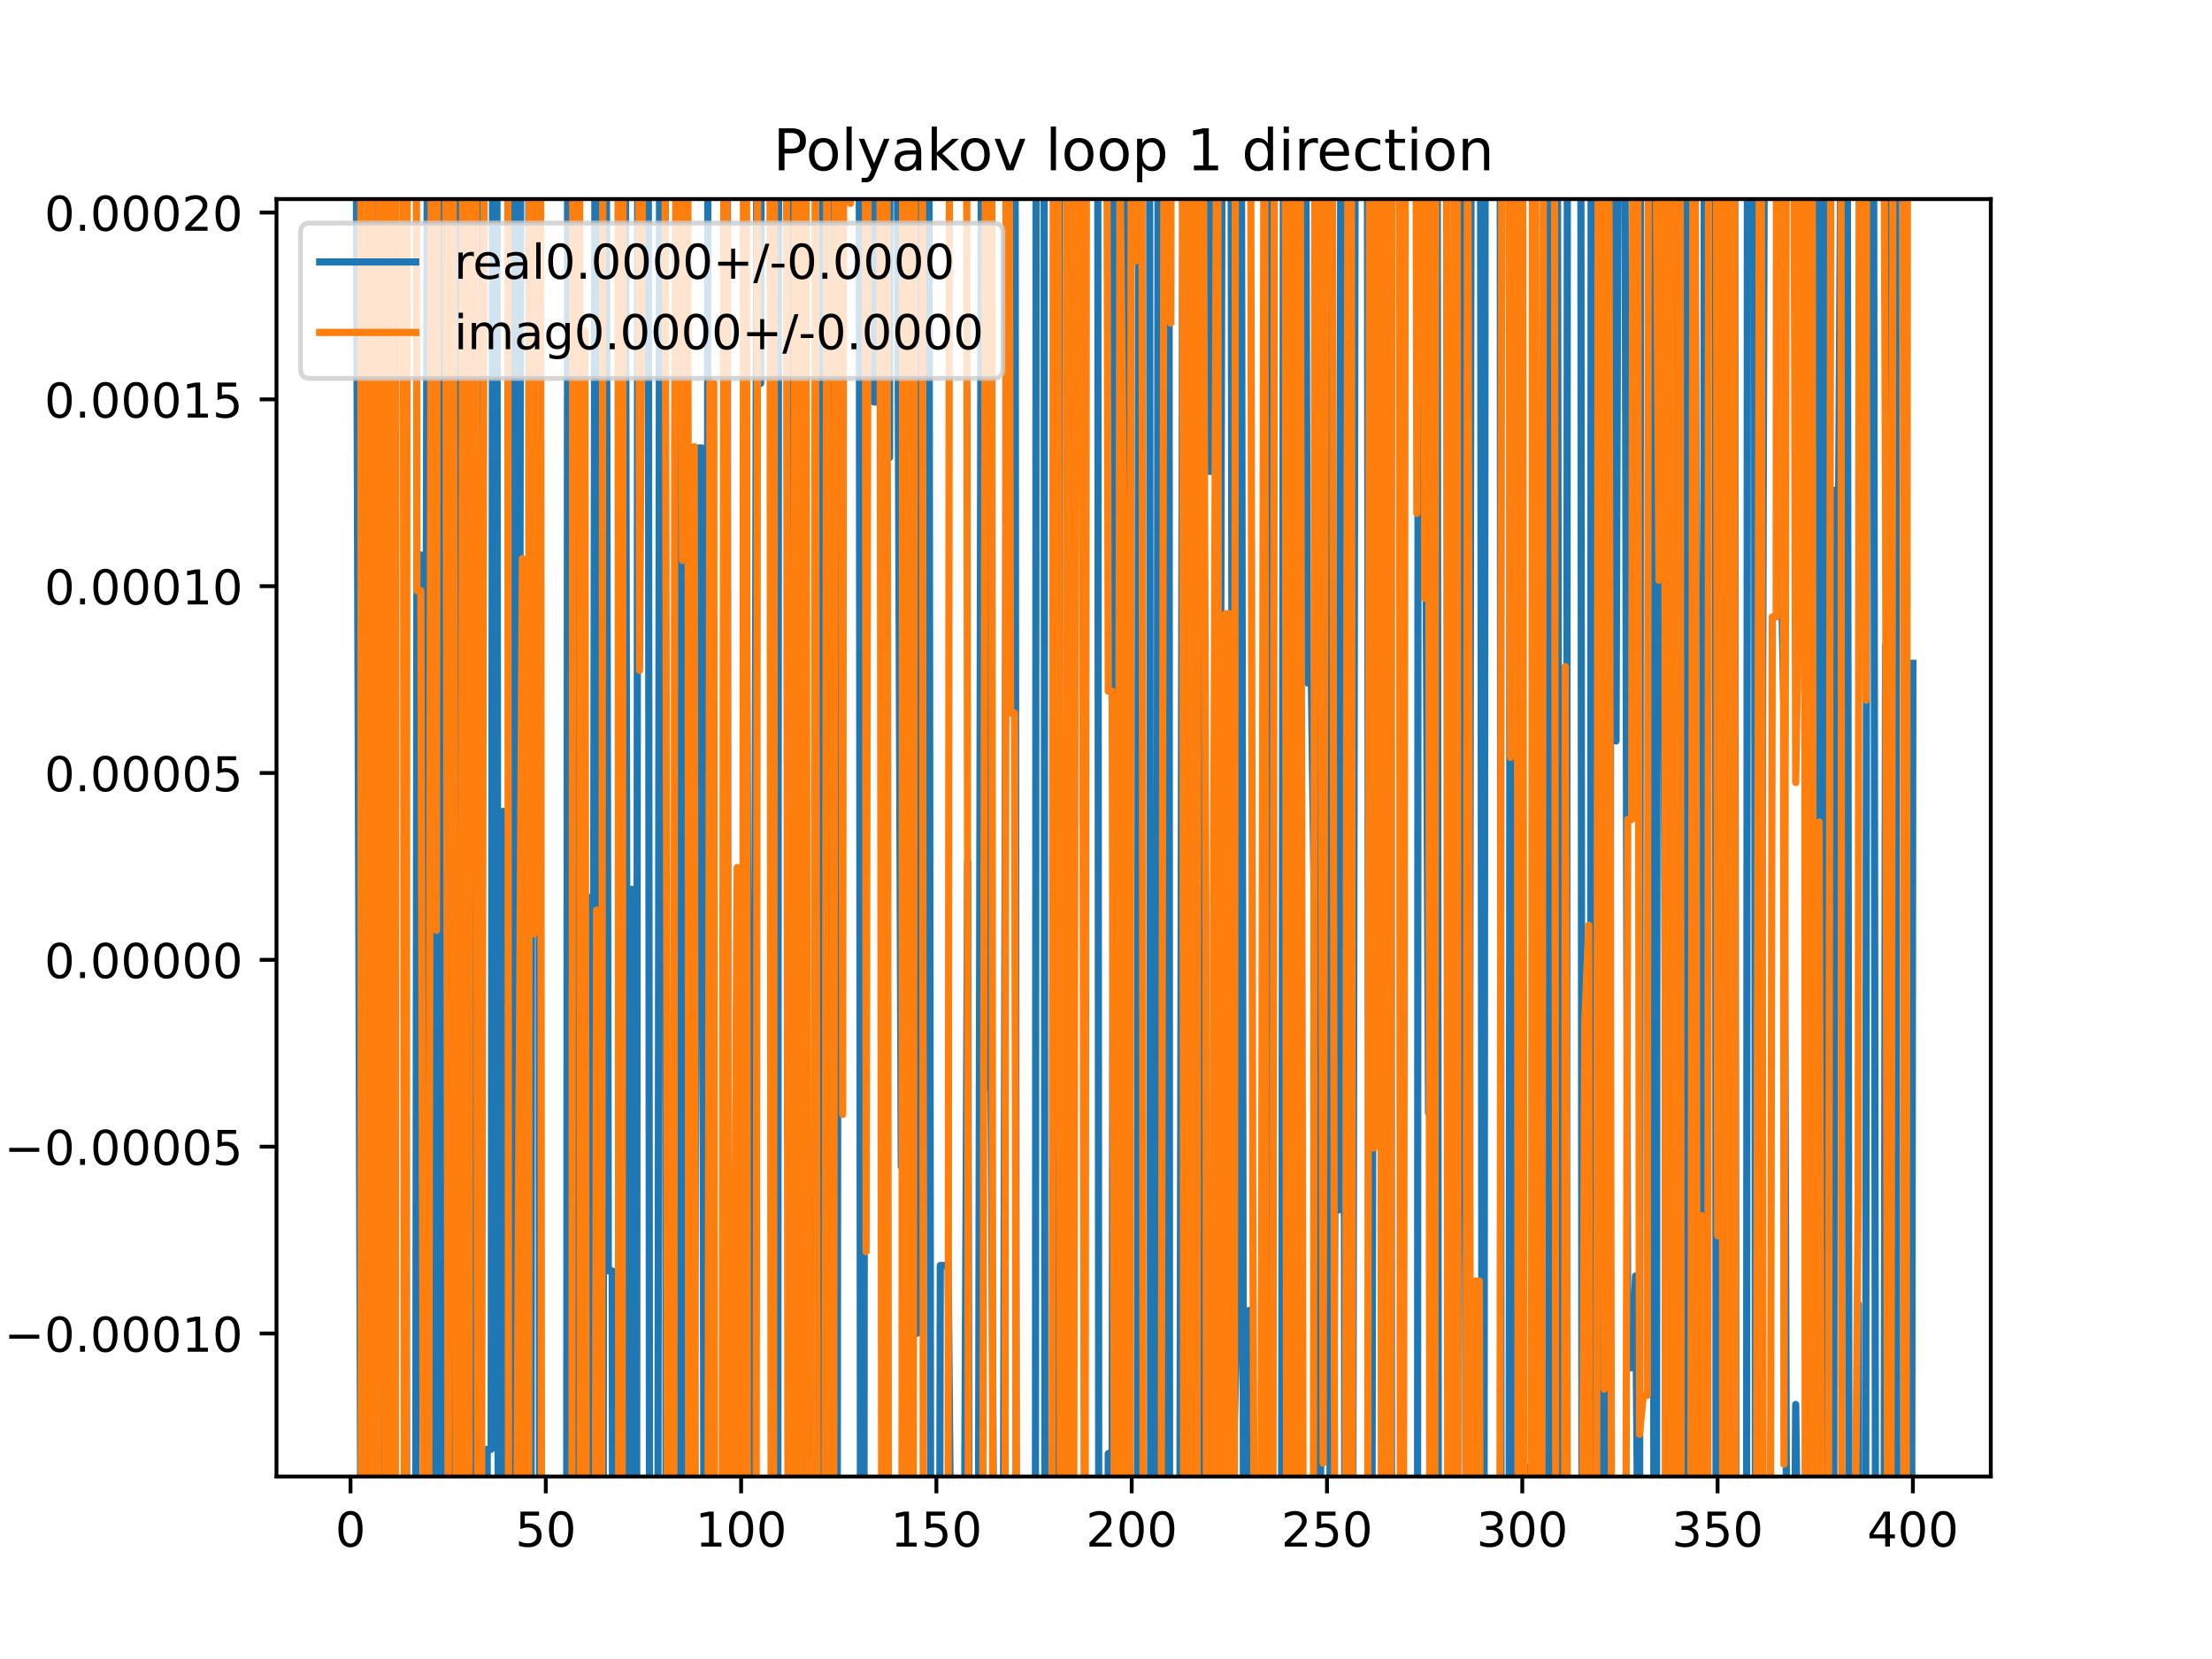 <?xml version="1.0" encoding="utf-8" standalone="no"?>
<!DOCTYPE svg PUBLIC "-//W3C//DTD SVG 1.1//EN"
  "http://www.w3.org/Graphics/SVG/1.1/DTD/svg11.dtd">
<!-- Created with matplotlib (https://matplotlib.org/) -->
<svg height="345.6pt" version="1.1" viewBox="0 0 460.8 345.6" width="460.8pt" xmlns="http://www.w3.org/2000/svg" xmlns:xlink="http://www.w3.org/1999/xlink">
 <defs>
  <style type="text/css">
*{stroke-linecap:butt;stroke-linejoin:round;}
  </style>
 </defs>
 <g id="figure_1">
  <g id="patch_1">
   <path d="M 0 345.6 
L 460.8 345.6 
L 460.8 0 
L 0 0 
z
" style="fill:#ffffff;"/>
  </g>
  <g id="axes_1">
   <g id="patch_2">
    <path d="M 57.6 307.584 
L 414.72 307.584 
L 414.72 41.472 
L 57.6 41.472 
z
" style="fill:#ffffff;"/>
   </g>
   <g id="matplotlib.axis_1">
    <g id="xtick_1">
     <g id="line2d_1">
      <defs>
       <path d="M 0 0 
L 0 3.5 
" id="mdd586c0d84" style="stroke:#000000;stroke-width:0.8;"/>
      </defs>
      <g>
       <use style="stroke:#000000;stroke-width:0.8;" x="73.019" xlink:href="#mdd586c0d84" y="307.584"/>
      </g>
     </g>
     <g id="text_1">
      <!-- 0 -->
      <defs>
       <path d="M 31.781 66.406 
Q 24.172 66.406 20.328 58.906 
Q 16.5 51.422 16.5 36.375 
Q 16.5 21.391 20.328 13.891 
Q 24.172 6.391 31.781 6.391 
Q 39.453 6.391 43.281 13.891 
Q 47.125 21.391 47.125 36.375 
Q 47.125 51.422 43.281 58.906 
Q 39.453 66.406 31.781 66.406 
z
M 31.781 74.219 
Q 44.047 74.219 50.516 64.516 
Q 56.984 54.828 56.984 36.375 
Q 56.984 17.969 50.516 8.266 
Q 44.047 -1.422 31.781 -1.422 
Q 19.531 -1.422 13.062 8.266 
Q 6.594 17.969 6.594 36.375 
Q 6.594 54.828 13.062 64.516 
Q 19.531 74.219 31.781 74.219 
z
" id="DejaVuSans-48"/>
      </defs>
      <g transform="translate(69.838 322.182)scale(0.1 -0.1)">
       <use xlink:href="#DejaVuSans-48"/>
      </g>
     </g>
    </g>
    <g id="xtick_2">
     <g id="line2d_2">
      <g>
       <use style="stroke:#000000;stroke-width:0.8;" x="113.703" xlink:href="#mdd586c0d84" y="307.584"/>
      </g>
     </g>
     <g id="text_2">
      <!-- 50 -->
      <defs>
       <path d="M 10.797 72.906 
L 49.516 72.906 
L 49.516 64.594 
L 19.828 64.594 
L 19.828 46.734 
Q 21.969 47.469 24.109 47.828 
Q 26.266 48.188 28.422 48.188 
Q 40.625 48.188 47.75 41.5 
Q 54.891 34.812 54.891 23.391 
Q 54.891 11.625 47.562 5.094 
Q 40.234 -1.422 26.906 -1.422 
Q 22.312 -1.422 17.547 -0.641 
Q 12.797 0.141 7.719 1.703 
L 7.719 11.625 
Q 12.109 9.234 16.797 8.062 
Q 21.484 6.891 26.703 6.891 
Q 35.156 6.891 40.078 11.328 
Q 45.016 15.766 45.016 23.391 
Q 45.016 31 40.078 35.438 
Q 35.156 39.891 26.703 39.891 
Q 22.75 39.891 18.812 39.016 
Q 14.891 38.141 10.797 36.281 
z
" id="DejaVuSans-53"/>
      </defs>
      <g transform="translate(107.34 322.182)scale(0.1 -0.1)">
       <use xlink:href="#DejaVuSans-53"/>
       <use x="63.623" xlink:href="#DejaVuSans-48"/>
      </g>
     </g>
    </g>
    <g id="xtick_3">
     <g id="line2d_3">
      <g>
       <use style="stroke:#000000;stroke-width:0.8;" x="154.386" xlink:href="#mdd586c0d84" y="307.584"/>
      </g>
     </g>
     <g id="text_3">
      <!-- 100 -->
      <defs>
       <path d="M 12.406 8.297 
L 28.516 8.297 
L 28.516 63.922 
L 10.984 60.406 
L 10.984 69.391 
L 28.422 72.906 
L 38.281 72.906 
L 38.281 8.297 
L 54.391 8.297 
L 54.391 0 
L 12.406 0 
z
" id="DejaVuSans-49"/>
      </defs>
      <g transform="translate(144.842 322.182)scale(0.1 -0.1)">
       <use xlink:href="#DejaVuSans-49"/>
       <use x="63.623" xlink:href="#DejaVuSans-48"/>
       <use x="127.246" xlink:href="#DejaVuSans-48"/>
      </g>
     </g>
    </g>
    <g id="xtick_4">
     <g id="line2d_4">
      <g>
       <use style="stroke:#000000;stroke-width:0.8;" x="195.07" xlink:href="#mdd586c0d84" y="307.584"/>
      </g>
     </g>
     <g id="text_4">
      <!-- 150 -->
      <g transform="translate(185.526 322.182)scale(0.1 -0.1)">
       <use xlink:href="#DejaVuSans-49"/>
       <use x="63.623" xlink:href="#DejaVuSans-53"/>
       <use x="127.246" xlink:href="#DejaVuSans-48"/>
      </g>
     </g>
    </g>
    <g id="xtick_5">
     <g id="line2d_5">
      <g>
       <use style="stroke:#000000;stroke-width:0.8;" x="235.753" xlink:href="#mdd586c0d84" y="307.584"/>
      </g>
     </g>
     <g id="text_5">
      <!-- 200 -->
      <defs>
       <path d="M 19.188 8.297 
L 53.609 8.297 
L 53.609 0 
L 7.328 0 
L 7.328 8.297 
Q 12.938 14.109 22.625 23.891 
Q 32.328 33.688 34.812 36.531 
Q 39.547 41.844 41.422 45.531 
Q 43.312 49.219 43.312 52.781 
Q 43.312 58.594 39.234 62.25 
Q 35.156 65.922 28.609 65.922 
Q 23.969 65.922 18.812 64.312 
Q 13.672 62.703 7.812 59.422 
L 7.812 69.391 
Q 13.766 71.781 18.938 73 
Q 24.125 74.219 28.422 74.219 
Q 39.75 74.219 46.484 68.547 
Q 53.219 62.891 53.219 53.422 
Q 53.219 48.922 51.531 44.891 
Q 49.859 40.875 45.406 35.406 
Q 44.188 33.984 37.641 27.219 
Q 31.109 20.453 19.188 8.297 
z
" id="DejaVuSans-50"/>
      </defs>
      <g transform="translate(226.209 322.182)scale(0.1 -0.1)">
       <use xlink:href="#DejaVuSans-50"/>
       <use x="63.623" xlink:href="#DejaVuSans-48"/>
       <use x="127.246" xlink:href="#DejaVuSans-48"/>
      </g>
     </g>
    </g>
    <g id="xtick_6">
     <g id="line2d_6">
      <g>
       <use style="stroke:#000000;stroke-width:0.8;" x="276.437" xlink:href="#mdd586c0d84" y="307.584"/>
      </g>
     </g>
     <g id="text_6">
      <!-- 250 -->
      <g transform="translate(266.893 322.182)scale(0.1 -0.1)">
       <use xlink:href="#DejaVuSans-50"/>
       <use x="63.623" xlink:href="#DejaVuSans-53"/>
       <use x="127.246" xlink:href="#DejaVuSans-48"/>
      </g>
     </g>
    </g>
    <g id="xtick_7">
     <g id="line2d_7">
      <g>
       <use style="stroke:#000000;stroke-width:0.8;" x="317.12" xlink:href="#mdd586c0d84" y="307.584"/>
      </g>
     </g>
     <g id="text_7">
      <!-- 300 -->
      <defs>
       <path d="M 40.578 39.312 
Q 47.656 37.797 51.625 33 
Q 55.609 28.219 55.609 21.188 
Q 55.609 10.406 48.188 4.484 
Q 40.766 -1.422 27.094 -1.422 
Q 22.516 -1.422 17.656 -0.516 
Q 12.797 0.391 7.625 2.203 
L 7.625 11.719 
Q 11.719 9.328 16.594 8.109 
Q 21.484 6.891 26.812 6.891 
Q 36.078 6.891 40.938 10.547 
Q 45.797 14.203 45.797 21.188 
Q 45.797 27.641 41.281 31.266 
Q 36.766 34.906 28.719 34.906 
L 20.219 34.906 
L 20.219 43.016 
L 29.109 43.016 
Q 36.375 43.016 40.234 45.922 
Q 44.094 48.828 44.094 54.297 
Q 44.094 59.906 40.109 62.906 
Q 36.141 65.922 28.719 65.922 
Q 24.656 65.922 20.016 65.031 
Q 15.375 64.156 9.812 62.312 
L 9.812 71.094 
Q 15.438 72.656 20.344 73.438 
Q 25.25 74.219 29.594 74.219 
Q 40.828 74.219 47.359 69.109 
Q 53.906 64.016 53.906 55.328 
Q 53.906 49.266 50.438 45.094 
Q 46.969 40.922 40.578 39.312 
z
" id="DejaVuSans-51"/>
      </defs>
      <g transform="translate(307.576 322.182)scale(0.1 -0.1)">
       <use xlink:href="#DejaVuSans-51"/>
       <use x="63.623" xlink:href="#DejaVuSans-48"/>
       <use x="127.246" xlink:href="#DejaVuSans-48"/>
      </g>
     </g>
    </g>
    <g id="xtick_8">
     <g id="line2d_8">
      <g>
       <use style="stroke:#000000;stroke-width:0.8;" x="357.804" xlink:href="#mdd586c0d84" y="307.584"/>
      </g>
     </g>
     <g id="text_8">
      <!-- 350 -->
      <g transform="translate(348.26 322.182)scale(0.1 -0.1)">
       <use xlink:href="#DejaVuSans-51"/>
       <use x="63.623" xlink:href="#DejaVuSans-53"/>
       <use x="127.246" xlink:href="#DejaVuSans-48"/>
      </g>
     </g>
    </g>
    <g id="xtick_9">
     <g id="line2d_9">
      <g>
       <use style="stroke:#000000;stroke-width:0.8;" x="398.487" xlink:href="#mdd586c0d84" y="307.584"/>
      </g>
     </g>
     <g id="text_9">
      <!-- 400 -->
      <defs>
       <path d="M 37.797 64.312 
L 12.891 25.391 
L 37.797 25.391 
z
M 35.203 72.906 
L 47.609 72.906 
L 47.609 25.391 
L 58.016 25.391 
L 58.016 17.188 
L 47.609 17.188 
L 47.609 0 
L 37.797 0 
L 37.797 17.188 
L 4.891 17.188 
L 4.891 26.703 
z
" id="DejaVuSans-52"/>
      </defs>
      <g transform="translate(388.944 322.182)scale(0.1 -0.1)">
       <use xlink:href="#DejaVuSans-52"/>
       <use x="63.623" xlink:href="#DejaVuSans-48"/>
       <use x="127.246" xlink:href="#DejaVuSans-48"/>
      </g>
     </g>
    </g>
   </g>
   <g id="matplotlib.axis_2">
    <g id="ytick_1">
     <g id="line2d_10">
      <defs>
       <path d="M 0 0 
L -3.5 0 
" id="mb43247b493" style="stroke:#000000;stroke-width:0.8;"/>
      </defs>
      <g>
       <use style="stroke:#000000;stroke-width:0.8;" x="57.6" xlink:href="#mb43247b493" y="277.79"/>
      </g>
     </g>
     <g id="text_10">
      <!-- −0.00010 -->
      <defs>
       <path d="M 10.594 35.5 
L 73.188 35.5 
L 73.188 27.203 
L 10.594 27.203 
z
" id="DejaVuSans-8722"/>
       <path d="M 10.688 12.406 
L 21 12.406 
L 21 0 
L 10.688 0 
z
" id="DejaVuSans-46"/>
      </defs>
      <g transform="translate(0.867 281.589)scale(0.1 -0.1)">
       <use xlink:href="#DejaVuSans-8722"/>
       <use x="83.789" xlink:href="#DejaVuSans-48"/>
       <use x="147.412" xlink:href="#DejaVuSans-46"/>
       <use x="179.199" xlink:href="#DejaVuSans-48"/>
       <use x="242.822" xlink:href="#DejaVuSans-48"/>
       <use x="306.445" xlink:href="#DejaVuSans-48"/>
       <use x="370.068" xlink:href="#DejaVuSans-49"/>
       <use x="433.691" xlink:href="#DejaVuSans-48"/>
      </g>
     </g>
    </g>
    <g id="ytick_2">
     <g id="line2d_11">
      <g>
       <use style="stroke:#000000;stroke-width:0.8;" x="57.6" xlink:href="#mb43247b493" y="238.87"/>
      </g>
     </g>
     <g id="text_11">
      <!-- −0.00005 -->
      <g transform="translate(0.867 242.669)scale(0.1 -0.1)">
       <use xlink:href="#DejaVuSans-8722"/>
       <use x="83.789" xlink:href="#DejaVuSans-48"/>
       <use x="147.412" xlink:href="#DejaVuSans-46"/>
       <use x="179.199" xlink:href="#DejaVuSans-48"/>
       <use x="242.822" xlink:href="#DejaVuSans-48"/>
       <use x="306.445" xlink:href="#DejaVuSans-48"/>
       <use x="370.068" xlink:href="#DejaVuSans-48"/>
       <use x="433.691" xlink:href="#DejaVuSans-53"/>
      </g>
     </g>
    </g>
    <g id="ytick_3">
     <g id="line2d_12">
      <g>
       <use style="stroke:#000000;stroke-width:0.8;" x="57.6" xlink:href="#mb43247b493" y="199.951"/>
      </g>
     </g>
     <g id="text_12">
      <!-- 0.00000 -->
      <g transform="translate(9.247 203.75)scale(0.1 -0.1)">
       <use xlink:href="#DejaVuSans-48"/>
       <use x="63.623" xlink:href="#DejaVuSans-46"/>
       <use x="95.41" xlink:href="#DejaVuSans-48"/>
       <use x="159.033" xlink:href="#DejaVuSans-48"/>
       <use x="222.656" xlink:href="#DejaVuSans-48"/>
       <use x="286.279" xlink:href="#DejaVuSans-48"/>
       <use x="349.902" xlink:href="#DejaVuSans-48"/>
      </g>
     </g>
    </g>
    <g id="ytick_4">
     <g id="line2d_13">
      <g>
       <use style="stroke:#000000;stroke-width:0.8;" x="57.6" xlink:href="#mb43247b493" y="161.031"/>
      </g>
     </g>
     <g id="text_13">
      <!-- 0.00005 -->
      <g transform="translate(9.247 164.831)scale(0.1 -0.1)">
       <use xlink:href="#DejaVuSans-48"/>
       <use x="63.623" xlink:href="#DejaVuSans-46"/>
       <use x="95.41" xlink:href="#DejaVuSans-48"/>
       <use x="159.033" xlink:href="#DejaVuSans-48"/>
       <use x="222.656" xlink:href="#DejaVuSans-48"/>
       <use x="286.279" xlink:href="#DejaVuSans-48"/>
       <use x="349.902" xlink:href="#DejaVuSans-53"/>
      </g>
     </g>
    </g>
    <g id="ytick_5">
     <g id="line2d_14">
      <g>
       <use style="stroke:#000000;stroke-width:0.8;" x="57.6" xlink:href="#mb43247b493" y="122.112"/>
      </g>
     </g>
     <g id="text_14">
      <!-- 0.00010 -->
      <g transform="translate(9.247 125.911)scale(0.1 -0.1)">
       <use xlink:href="#DejaVuSans-48"/>
       <use x="63.623" xlink:href="#DejaVuSans-46"/>
       <use x="95.41" xlink:href="#DejaVuSans-48"/>
       <use x="159.033" xlink:href="#DejaVuSans-48"/>
       <use x="222.656" xlink:href="#DejaVuSans-48"/>
       <use x="286.279" xlink:href="#DejaVuSans-49"/>
       <use x="349.902" xlink:href="#DejaVuSans-48"/>
      </g>
     </g>
    </g>
    <g id="ytick_6">
     <g id="line2d_15">
      <g>
       <use style="stroke:#000000;stroke-width:0.8;" x="57.6" xlink:href="#mb43247b493" y="83.193"/>
      </g>
     </g>
     <g id="text_15">
      <!-- 0.00015 -->
      <g transform="translate(9.247 86.992)scale(0.1 -0.1)">
       <use xlink:href="#DejaVuSans-48"/>
       <use x="63.623" xlink:href="#DejaVuSans-46"/>
       <use x="95.41" xlink:href="#DejaVuSans-48"/>
       <use x="159.033" xlink:href="#DejaVuSans-48"/>
       <use x="222.656" xlink:href="#DejaVuSans-48"/>
       <use x="286.279" xlink:href="#DejaVuSans-49"/>
       <use x="349.902" xlink:href="#DejaVuSans-53"/>
      </g>
     </g>
    </g>
    <g id="ytick_7">
     <g id="line2d_16">
      <g>
       <use style="stroke:#000000;stroke-width:0.8;" x="57.6" xlink:href="#mb43247b493" y="44.273"/>
      </g>
     </g>
     <g id="text_16">
      <!-- 0.00020 -->
      <g transform="translate(9.247 48.073)scale(0.1 -0.1)">
       <use xlink:href="#DejaVuSans-48"/>
       <use x="63.623" xlink:href="#DejaVuSans-46"/>
       <use x="95.41" xlink:href="#DejaVuSans-48"/>
       <use x="159.033" xlink:href="#DejaVuSans-48"/>
       <use x="222.656" xlink:href="#DejaVuSans-48"/>
       <use x="286.279" xlink:href="#DejaVuSans-50"/>
       <use x="349.902" xlink:href="#DejaVuSans-48"/>
      </g>
     </g>
    </g>
   </g>
   <g id="line2d_17">
    <path clip-path="url(#p561f784d59)" d="M 74.123 -1 
L 75.242 346.6 
M 77.532 346.6 
L 77.708 -1 
M 78.452 -1 
L 78.715 180.259 
L 79.105 346.6 
M 81.575 346.6 
L 81.969 25.753 
L 82.125 -1 
M 84.16 -1 
L 84.41 49.417 
L 84.74 346.6 
M 86.57 346.6 
L 86.851 115.619 
L 87.665 115.619 
L 88.479 255.536 
L 89.09 -1 
M 89.382 -1 
L 89.747 346.6 
M 90.42 346.6 
L 90.74 -1 
M 91.044 -1 
L 91.263 346.6 
M 92.145 346.6 
L 92.337 -1 
M 92.785 -1 
L 93.001 346.6 
M 93.826 346.6 
L 94.106 -1 
M 94.25 -1 
L 94.556 346.6 
M 95.338 346.6 
L 95.586 -1 
M 95.936 -1 
L 96.091 346.6 
M 97.355 346.6 
L 97.429 228.185 
L 97.743 -1 
M 98.441 -1 
L 98.629 346.6 
M 99.619 346.6 
L 99.866 -1 
M 99.875 -1 
L 100.173 346.6 
M 101.441 346.6 
L 101.498 301.911 
L 102.311 301.911 
L 102.665 -1 
M 103.486 -1 
L 103.806 346.6 
M 104.304 346.6 
L 104.752 169.052 
L 105.566 169.052 
L 105.879 346.6 
M 106.726 346.6 
L 107.149 -1 
M 107.28 -1 
L 108.007 301.949 
L 108.529 -1 
M 110.136 -1 
L 110.302 346.6 
M 110.624 346.6 
L 110.826 -1 
M 112.185 -1 
L 112.412 346.6 
M 118.035 346.6 
L 118.276 -1 
M 119.457 -1 
L 119.869 346.6 
M 121.08 346.6 
L 121.839 223.777 
L 122.653 186.928 
L 123.467 306.924 
L 123.995 -1 
M 124.357 -1 
L 124.516 346.6 
M 125.66 346.6 
L 125.817 -1 
M 126.26 -1 
L 126.721 264.743 
L 127.535 264.743 
L 127.629 346.6 
M 128.805 346.6 
L 129.059 -1 
M 130.236 -1 
L 130.79 324.193 
L 131.603 185.265 
L 131.939 346.6 
M 132.599 346.6 
L 132.876 -1 
M 135.026 -1 
L 135.332 346.6 
M 137.03 346.6 
L 137.446 -1 
M 138.563 -1 
L 138.783 346.6 
M 140.793 346.6 
L 140.922 -1 
M 141.931 -1 
L 142.094 346.6 
M 144.583 346.6 
L 144.622 301.855 
L 145.436 93.33 
L 146.249 93.33 
L 146.677 346.6 
M 147.229 346.6 
L 147.48 -1 
M 150.306 -1 
L 150.318 4.937 
L 150.323 -1 
M 151.509 -1 
L 151.657 346.6 
M 153.187 346.6 
L 153.572 307.705 
L 153.639 346.6 
M 154.855 346.6 
L 155.2 26.888 
L 156.013 258.803 
L 156.635 346.6 
M 156.893 346.6 
L 157.641 39.503 
L 158.454 79.867 
L 158.656 -1 
M 161.062 -1 
L 161.314 346.6 
M 162.015 346.6 
L 162.209 -1 
M 163.974 -1 
L 164.15 32.698 
L 164.964 32.698 
L 165.777 328.875 
L 166.156 -1 
M 167.526 -1 
L 168.173 346.6 
M 170.785 346.6 
L 171.431 -1 
M 173.306 -1 
L 173.545 346.6 
M 174.392 346.6 
L 174.701 -1 
M 178.973 -1 
L 179.27 346.6 
M 179.959 346.6 
L 180.265 -1 
M 181.944 -1 
L 182.051 83.743 
L 182.865 83.743 
L 182.918 -1 
M 185.046 -1 
L 185.306 95.307 
L 185.409 -1 
M 186.893 -1 
L 186.933 33.394 
L 187.747 242.953 
L 188.41 -1 
M 190.443 -1 
L 191.001 277.764 
L 191.187 -1 
M 193.487 -1 
L 193.895 346.6 
M 195.71 346.6 
L 195.883 263.622 
L 197.511 263.622 
L 198.246 346.6 
M 200.806 346.6 
L 201.579 179.541 
L 201.898 346.6 
M 203.784 346.6 
L 204.486 -1 
M 205.194 -1 
L 205.647 226.446 
L 206.461 226.446 
L 207.118 346.6 
M 208.968 346.6 
L 209.833 -1 
M 211.447 -1 
L 211.717 346.6 
M 215.69 346.6 
L 215.853 -1 
M 217.49 -1 
L 217.688 346.6 
M 220.477 346.6 
L 220.745 -1 
M 228.669 -1 
L 228.902 346.6 
M 230.807 346.6 
L 230.871 302.81 
L 231.685 302.81 
L 232.129 -1 
M 234.368 -1 
L 234.939 68.873 
L 235.439 346.6 
M 236.919 346.6 
L 237.214 -1 
M 239.464 -1 
L 239.71 346.6 
M 240.885 346.6 
L 241.283 -1 
M 241.579 -1 
L 241.893 346.6 
M 242.421 346.6 
L 242.556 -1 
M 243.529 -1 
L 243.647 346.6 
M 244.694 346.6 
L 244.704 338.248 
L 244.775 346.6 
M 245.725 346.6 
L 246.474 -1 
M 247.753 -1 
L 248.295 346.6 
M 249.441 346.6 
L 249.586 287.02 
L 249.787 346.6 
M 250.51 346.6 
L 250.722 -1 
M 251.937 -1 
L 252.027 98.217 
L 252.086 -1 
M 253.455 -1 
L 253.626 346.6 
M 253.784 346.6 
L 254.641 -1 
M 256.412 -1 
L 256.909 304.106 
L 257.722 274.982 
L 258.46 -1 
M 258.577 -1 
L 259.074 346.6 
M 259.938 346.6 
L 260.163 272.998 
L 260.828 346.6 
M 263.848 346.6 
L 264.073 -1 
M 264.458 -1 
L 264.779 346.6 
M 266.938 346.6 
L 267.403 -1 
M 269.022 -1 
L 269.114 35.012 
L 269.195 -1 
M 271.926 -1 
L 272.368 142.273 
L 273.182 142.273 
L 273.996 204.853 
L 274.204 346.6 
M 275.091 346.6 
L 275.328 -1 
M 276.763 -1 
L 277.11 346.6 
M 277.737 346.6 
L 278.064 252.046 
L 278.878 252.046 
L 279.365 -1 
M 279.847 -1 
L 280.166 346.6 
M 281.778 346.6 
L 282.348 -1 
M 284.831 -1 
L 285.183 346.6 
M 285.758 346.6 
L 286.201 105.407 
L 287.014 79.35 
L 287.828 160.843 
L 288.642 79.756 
L 288.737 -1 
M 289.733 -1 
L 289.891 346.6 
M 295.29 346.6 
L 295.446 -1 
M 296.743 -1 
L 296.778 52.298 
L 297.592 231.804 
L 297.847 -1 
M 299.387 -1 
L 299.639 346.6 
M 301.734 346.6 
L 302.474 114.169 
L 303.004 346.6 
M 303.566 346.6 
L 304.101 106.97 
L 304.915 25.246 
L 305.428 346.6 
M 305.999 346.6 
L 306.496 -1 
M 308.397 -1 
L 308.773 346.6 
M 309.136 346.6 
L 309.407 -1 
M 312.514 -1 
L 312.706 346.6 
M 314.364 346.6 
L 314.641 -1 
M 314.719 -1 
L 315.007 346.6 
M 315.836 346.6 
L 316.039 -1 
M 316.553 -1 
L 316.74 346.6 
M 317.889 346.6 
L 317.934 305.577 
L 318.037 346.6 
M 320.718 346.6 
L 321.189 308.489 
L 321.261 346.6 
M 322.236 346.6 
L 322.444 -1 
M 323.086 -1 
L 323.236 346.6 
M 324.236 346.6 
L 324.443 36.857 
L 324.976 346.6 
M 326.277 346.6 
L 326.531 -1 
M 329.177 -1 
L 329.325 28.33 
L 329.575 346.6 
M 331.311 346.6 
L 331.481 -1 
M 332.098 -1 
L 332.294 346.6 
M 333.021 346.6 
L 333.323 -1 
M 333.857 -1 
L 334.207 60.019 
L 334.413 346.6 
M 335.407 346.6 
L 335.565 -1 
M 336.479 -1 
L 336.648 154.362 
L 337.182 -1 
M 338.456 -1 
L 339.089 284.92 
L 339.903 284.92 
L 340.717 265.811 
L 341.375 346.6 
M 341.543 346.6 
L 341.766 -1 
M 344.335 -1 
L 344.54 346.6 
M 345.058 346.6 
L 345.286 -1 
M 346.28 -1 
L 346.412 91.949 
L 347.226 283.049 
L 347.781 -1 
M 350.834 -1 
L 351.294 315.749 
L 351.84 -1 
M 352.837 -1 
L 353.735 176.569 
L 354.057 346.6 
M 354.766 346.6 
L 355.056 -1 
M 357.359 -1 
L 357.498 346.6 
M 360.082 346.6 
L 360.559 -1 
M 361.339 -1 
L 361.632 346.6 
M 363.83 346.6 
L 364.041 -1 
M 365.475 -1 
L 365.698 346.6 
M 366.661 346.6 
L 366.754 297.654 
L 367.568 15.6 
L 368.381 15.6 
L 368.548 -1 
M 370.315 -1 
L 370.822 106.024 
L 371.636 148.7 
L 372.244 346.6 
M 373.714 346.6 
L 374.077 292.576 
L 374.727 346.6 
M 377.481 346.6 
L 377.702 -1 
M 378.976 -1 
L 379.237 346.6 
M 380.204 346.6 
L 380.413 -1 
M 380.772 -1 
L 380.997 346.6 
M 381.985 346.6 
L 382.214 102.104 
L 383.028 102.104 
L 383.663 -1 
M 384.795 -1 
L 385.201 346.6 
M 386.932 346.6 
L 387.096 271.632 
L 387.157 346.6 
M 388.632 346.6 
L 388.932 -1 
M 390.267 -1 
L 390.734 346.6 
M 392.457 346.6 
L 392.792 134.319 
L 393.605 214.685 
L 393.815 -1 
M 394.894 -1 
L 395.159 346.6 
M 396.709 346.6 
L 396.86 324.766 
L 396.904 346.6 
M 398.2 346.6 
L 398.487 138.184 
L 398.487 138.184 
" style="fill:none;stroke:#1f77b4;stroke-linecap:square;stroke-width:1.5;"/>
   </g>
   <g id="line2d_18">
    <path clip-path="url(#p561f784d59)" d="M 75.158 -1 
L 75.289 346.6 
M 76.507 346.6 
L 76.718 -1 
M 77.414 -1 
L 77.601 346.6 
M 78.741 346.6 
L 79.003 -1 
M 80.071 -1 
L 80.342 346.398 
L 80.705 -1 
M 81.377 -1 
L 81.556 346.6 
M 82.343 346.6 
L 82.505 -1 
M 84.005 -1 
L 84.241 346.6 
M 84.587 346.6 
L 84.835 -1 
M 86.701 -1 
L 86.851 123.037 
L 87.665 123.037 
L 88.272 346.6 
M 89.108 346.6 
L 89.292 324.25 
L 89.895 -1 
M 90.406 -1 
L 90.92 193.82 
L 91.104 -1 
M 92.775 -1 
L 93.361 323.654 
L 94.04 -1 
M 94.319 -1 
L 95.109 346.6 
M 96.07 346.6 
L 96.4 -1 
M 96.83 -1 
L 97.157 346.6 
M 97.681 346.6 
L 97.984 -1 
M 99.101 -1 
L 99.552 346.6 
M 100.261 346.6 
L 100.917 -1 
M 105.769 -1 
L 105.947 346.6 
M 107.541 346.6 
L 108.007 250.512 
L 108.821 116.329 
L 108.971 346.6 
M 110.112 346.6 
L 110.276 -1 
M 110.978 -1 
L 111.262 194.536 
L 111.41 -1 
M 112.601 -1 
L 112.809 346.6 
M 119.136 346.6 
L 119.327 -1 
M 120.73 -1 
L 120.903 346.6 
M 121.407 346.6 
L 121.839 68.87 
L 122.169 346.6 
M 123.977 346.6 
L 124.28 189.584 
L 124.561 346.6 
M 125.324 346.6 
L 125.592 -1 
M 128.733 -1 
L 128.904 346.6 
M 129.569 346.6 
L 129.836 -1 
M 133.029 -1 
L 133.231 139.632 
L 134.044 4.949 
L 134.858 4.949 
L 134.87 -1 
M 138.471 -1 
L 138.926 213.266 
L 139.054 346.6 
M 140.34 346.6 
L 140.554 90.881 
L 140.945 -1 
M 141.739 -1 
L 142.181 116.734 
L 142.332 -1 
M 143.287 -1 
L 143.482 346.6 
M 144.374 346.6 
L 144.622 93.061 
L 144.884 346.6 
M 147.451 346.6 
L 147.877 79.809 
L 148.69 79.809 
L 148.842 346.6 
M 150.418 346.6 
L 150.844 -1 
M 151.385 -1 
L 151.762 346.6 
M 152.616 346.6 
L 152.759 310.603 
L 153.572 180.736 
L 153.786 346.6 
M 154.683 346.6 
L 154.905 -1 
M 155.492 -1 
L 155.711 346.6 
M 157.48 346.6 
L 157.874 -1 
M 160.373 -1 
L 160.66 346.6 
M 161.109 346.6 
L 161.368 -1 
M 162.491 -1 
L 162.523 17.794 
L 162.557 -1 
M 163.803 -1 
L 164.15 320.742 
L 164.964 320.742 
L 165.733 -1 
M 165.81 -1 
L 166.421 346.6 
M 166.699 346.6 
L 167.088 -1 
M 167.838 -1 
L 168.318 346.6 
M 169.579 346.6 
L 169.846 -0.98 
L 170.27 346.6 
M 171.83 346.6 
L 172.254 -1 
M 172.312 -1 
L 172.634 346.6 
M 173.635 346.6 
L 174.019 -1 
M 175.303 -1 
L 175.542 232.16 
L 175.773 -1 
M 177.113 -1 
L 177.169 42.356 
L 177.983 8.253 
L 177.991 -1 
M 180.264 -1 
L 180.424 260.734 
L 180.913 -1 
M 183.269 -1 
L 183.678 320.834 
L 184.139 -1 
M 184.746 -1 
L 185.104 346.6 
M 186.001 346.6 
L 186.119 313.13 
L 186.152 346.6 
M 187.879 346.6 
L 188.05 -1 
M 189.02 -1 
L 189.174 346.6 
M 190.217 346.6 
L 190.537 -1 
M 192.153 -1 
L 192.342 346.6 
M 195.699 346.6 
L 195.883 310.112 
L 197.511 310.112 
L 197.807 -1 
M 201.343 -1 
L 201.756 346.6 
M 204.646 346.6 
L 204.834 276.07 
L 205.316 -1 
M 206.585 -1 
L 206.812 346.6 
M 209.364 346.6 
L 209.59 -1 
M 210.174 -1 
L 210.529 148.532 
L 211.343 148.532 
L 211.786 346.6 
M 219.149 346.6 
L 219.444 -1 
M 220.363 -1 
L 220.948 346.6 
M 221.988 346.6 
L 222.236 -1 
M 223.251 -1 
L 223.509 346.6 
M 223.632 346.6 
L 224.18 -1 
M 225.358 -1 
L 225.91 346.6 
M 226.033 346.6 
L 226.342 -1 
M 230.531 -1 
L 230.871 143.991 
L 231.685 143.991 
L 232.207 346.6 
M 232.715 346.6 
L 233.312 34.306 
L 234.126 110.048 
L 234.337 346.6 
M 235.409 346.6 
L 235.651 -1 
M 236.345 -1 
L 236.567 54.373 
L 236.628 -1 
M 237.887 -1 
L 238.148 346.6 
M 241.842 346.6 
L 242.525 -1 
M 243.705 -1 
L 243.89 67.301 
L 243.979 -1 
M 246.347 -1 
L 246.603 346.6 
M 247.602 346.6 
L 247.818 -1 
M 248.097 -1 
L 248.309 346.6 
M 249.351 346.6 
L 249.586 40.195 
L 249.916 -1 
M 250.595 -1 
L 251.213 189.446 
L 251.349 346.6 
M 252.695 346.6 
L 252.84 175.846 
L 253.532 -1 
M 253.676 -1 
L 253.927 346.6 
M 255.098 346.6 
L 255.281 127.84 
L 256.095 127.84 
L 256.458 346.6 
M 257.11 346.6 
L 257.369 -1 
M 260.489 -1 
L 260.977 250.95 
L 261.352 346.6 
M 262.627 346.6 
L 263.361 -1 
M 263.445 -1 
L 263.792 346.6 
M 265.158 346.6 
L 265.498 -1 
M 267.715 -1 
L 268.047 346.6 
M 268.658 346.6 
L 269.114 9.313 
L 269.578 346.6 
M 270.251 346.6 
L 270.694 -1 
M 270.815 -1 
L 271.521 346.6 
M 273.581 346.6 
L 273.921 -1 
M 275.02 -1 
L 275.623 304.834 
L 276.23 -1 
M 277.524 -1 
L 278.064 344.359 
L 278.878 344.359 
L 278.882 346.6 
M 280.266 346.6 
L 280.505 162.388 
L 280.874 -1 
M 281.483 -1 
L 281.773 346.6 
M 284.884 346.6 
L 285.337 -1 
M 285.5 -1 
L 286.201 239.137 
L 286.447 -1 
M 287.494 -1 
L 287.795 346.6 
M 287.872 346.6 
L 288.271 -1 
M 288.954 -1 
L 289.289 346.6 
M 289.64 346.6 
L 290.013 -1 
M 291.524 -1 
L 291.714 346.6 
M 292.342 346.6 
L 292.78 -1 
M 294.939 -1 
L 295.151 106.965 
L 295.323 -1 
M 296.586 -1 
L 296.778 124.619 
L 297.588 -1 
M 297.593 -1 
L 297.85 346.6 
M 298.879 346.6 
L 299.099 -1 
M 301.309 -1 
L 301.612 346.6 
M 302.649 346.6 
L 302.919 -1 
M 303.552 -1 
L 303.745 346.6 
M 305.4 346.6 
L 305.727 -1 
M 305.732 -1 
L 306.388 346.6 
M 306.954 346.6 
L 307.356 266.876 
L 308.17 266.876 
L 308.402 346.6 
M 312.426 346.6 
L 312.878 -1 
M 314.238 -1 
L 314.679 157.795 
L 314.809 -1 
M 316.035 -1 
L 316.259 346.6 
M 316.441 346.6 
L 317.078 -1 
M 317.147 -1 
L 317.544 346.6 
M 319.018 346.6 
L 319.253 -1 
M 319.882 -1 
L 320.128 346.6 
M 321.166 346.6 
L 321.189 336.591 
L 321.548 -1 
M 323.803 -1 
L 324.11 346.6 
M 325.912 346.6 
L 326.071 138.834 
L 326.563 346.6 
M 329.541 346.6 
L 330.139 213.055 
L 330.953 192.74 
L 331.138 346.6 
M 332.578 346.6 
L 332.58 345.241 
L 332.968 -1 
M 333.855 -1 
L 334.207 289.387 
L 334.906 -1 
M 335.109 -1 
L 335.75 346.6 
M 338.653 346.6 
L 339.089 170.722 
L 339.903 170.722 
L 340.18 -1 
M 341.145 -1 
L 341.53 298.77 
L 342.344 290.672 
L 343.158 290.672 
L 343.387 -1 
M 344.786 -1 
L 345.599 120.885 
L 345.696 -1 
M 346.788 -1 
L 346.934 346.6 
M 347.616 346.6 
L 347.81 -1 
M 348.256 -1 
L 348.439 346.6 
M 349.244 346.6 
L 349.417 -1 
M 350.002 -1 
L 350.233 346.6 
M 352.196 346.6 
L 352.703 -1 
M 353.127 -1 
L 353.601 346.6 
M 354.153 346.6 
L 354.549 253.245 
L 354.632 346.6 
M 355.76 346.6 
L 355.928 -1 
M 357.552 -1 
L 357.804 257.426 
L 358.15 -1 
M 358.745 -1 
L 358.873 346.6 
M 360.052 346.6 
L 360.194 -1 
M 361.289 -1 
L 361.538 346.6 
M 365.903 346.6 
L 365.94 303.297 
L 366.57 -1 
M 366.869 -1 
L 367.321 346.6 
M 368.761 346.6 
L 369.195 128.52 
L 370.009 128.52 
L 370.088 -1 
M 371.471 -1 
L 371.636 305.005 
L 372.168 -1 
M 373.668 -1 
L 374.077 163.014 
L 374.891 113.34 
L 375.017 -1 
M 375.936 -1 
L 376.066 346.6 
M 377.082 346.6 
L 377.243 -1 
M 377.504 -1 
L 377.82 346.6 
M 378.692 346.6 
L 378.959 171.225 
L 379.524 346.6 
M 380.852 346.6 
L 381.43 -1 
M 383.496 -1 
L 383.678 346.6 
M 386.282 346.6 
L 386.282 346.582 
L 387.096 249.609 
L 387.326 -1 
M 388.57 -1 
L 388.723 145.858 
L 388.878 -1 
M 392.385 -1 
L 392.792 103.401 
L 393.261 346.6 
M 393.866 346.6 
L 394.375 -1 
M 396.447 -1 
L 396.699 346.6 
M 397.065 346.6 
L 397.385 -1 
L 397.385 -1 
" style="fill:none;stroke:#ff7f0e;stroke-linecap:square;stroke-width:1.5;"/>
   </g>
   <g id="patch_3">
    <path d="M 57.6 307.584 
L 57.6 41.472 
" style="fill:none;stroke:#000000;stroke-linecap:square;stroke-linejoin:miter;stroke-width:0.8;"/>
   </g>
   <g id="patch_4">
    <path d="M 414.72 307.584 
L 414.72 41.472 
" style="fill:none;stroke:#000000;stroke-linecap:square;stroke-linejoin:miter;stroke-width:0.8;"/>
   </g>
   <g id="patch_5">
    <path d="M 57.6 307.584 
L 414.72 307.584 
" style="fill:none;stroke:#000000;stroke-linecap:square;stroke-linejoin:miter;stroke-width:0.8;"/>
   </g>
   <g id="patch_6">
    <path d="M 57.6 41.472 
L 414.72 41.472 
" style="fill:none;stroke:#000000;stroke-linecap:square;stroke-linejoin:miter;stroke-width:0.8;"/>
   </g>
   <g id="text_17">
    <!-- Polyakov loop 1 direction -->
    <defs>
     <path d="M 19.672 64.797 
L 19.672 37.406 
L 32.078 37.406 
Q 38.969 37.406 42.719 40.969 
Q 46.484 44.531 46.484 51.125 
Q 46.484 57.672 42.719 61.234 
Q 38.969 64.797 32.078 64.797 
z
M 9.812 72.906 
L 32.078 72.906 
Q 44.344 72.906 50.609 67.359 
Q 56.891 61.812 56.891 51.125 
Q 56.891 40.328 50.609 34.812 
Q 44.344 29.297 32.078 29.297 
L 19.672 29.297 
L 19.672 0 
L 9.812 0 
z
" id="DejaVuSans-80"/>
     <path d="M 30.609 48.391 
Q 23.391 48.391 19.188 42.75 
Q 14.984 37.109 14.984 27.297 
Q 14.984 17.484 19.156 11.844 
Q 23.344 6.203 30.609 6.203 
Q 37.797 6.203 41.984 11.859 
Q 46.188 17.531 46.188 27.297 
Q 46.188 37.016 41.984 42.703 
Q 37.797 48.391 30.609 48.391 
z
M 30.609 56 
Q 42.328 56 49.016 48.375 
Q 55.719 40.766 55.719 27.297 
Q 55.719 13.875 49.016 6.219 
Q 42.328 -1.422 30.609 -1.422 
Q 18.844 -1.422 12.172 6.219 
Q 5.516 13.875 5.516 27.297 
Q 5.516 40.766 12.172 48.375 
Q 18.844 56 30.609 56 
z
" id="DejaVuSans-111"/>
     <path d="M 9.422 75.984 
L 18.406 75.984 
L 18.406 0 
L 9.422 0 
z
" id="DejaVuSans-108"/>
     <path d="M 32.172 -5.078 
Q 28.375 -14.844 24.75 -17.812 
Q 21.141 -20.797 15.094 -20.797 
L 7.906 -20.797 
L 7.906 -13.281 
L 13.188 -13.281 
Q 16.891 -13.281 18.938 -11.516 
Q 21 -9.766 23.484 -3.219 
L 25.094 0.875 
L 2.984 54.688 
L 12.5 54.688 
L 29.594 11.922 
L 46.688 54.688 
L 56.203 54.688 
z
" id="DejaVuSans-121"/>
     <path d="M 34.281 27.484 
Q 23.391 27.484 19.188 25 
Q 14.984 22.516 14.984 16.5 
Q 14.984 11.719 18.141 8.906 
Q 21.297 6.109 26.703 6.109 
Q 34.188 6.109 38.703 11.406 
Q 43.219 16.703 43.219 25.484 
L 43.219 27.484 
z
M 52.203 31.203 
L 52.203 0 
L 43.219 0 
L 43.219 8.297 
Q 40.141 3.328 35.547 0.953 
Q 30.953 -1.422 24.312 -1.422 
Q 15.922 -1.422 10.953 3.297 
Q 6 8.016 6 15.922 
Q 6 25.141 12.172 29.828 
Q 18.359 34.516 30.609 34.516 
L 43.219 34.516 
L 43.219 35.406 
Q 43.219 41.609 39.141 45 
Q 35.062 48.391 27.688 48.391 
Q 23 48.391 18.547 47.266 
Q 14.109 46.141 10.016 43.891 
L 10.016 52.203 
Q 14.938 54.109 19.578 55.047 
Q 24.219 56 28.609 56 
Q 40.484 56 46.344 49.844 
Q 52.203 43.703 52.203 31.203 
z
" id="DejaVuSans-97"/>
     <path d="M 9.078 75.984 
L 18.109 75.984 
L 18.109 31.109 
L 44.922 54.688 
L 56.391 54.688 
L 27.391 29.109 
L 57.625 0 
L 45.906 0 
L 18.109 26.703 
L 18.109 0 
L 9.078 0 
z
" id="DejaVuSans-107"/>
     <path d="M 2.984 54.688 
L 12.5 54.688 
L 29.594 8.797 
L 46.688 54.688 
L 56.203 54.688 
L 35.688 0 
L 23.484 0 
z
" id="DejaVuSans-118"/>
     <path id="DejaVuSans-32"/>
     <path d="M 18.109 8.203 
L 18.109 -20.797 
L 9.078 -20.797 
L 9.078 54.688 
L 18.109 54.688 
L 18.109 46.391 
Q 20.953 51.266 25.266 53.625 
Q 29.594 56 35.594 56 
Q 45.562 56 51.781 48.094 
Q 58.016 40.188 58.016 27.297 
Q 58.016 14.406 51.781 6.484 
Q 45.562 -1.422 35.594 -1.422 
Q 29.594 -1.422 25.266 0.953 
Q 20.953 3.328 18.109 8.203 
z
M 48.688 27.297 
Q 48.688 37.203 44.609 42.844 
Q 40.531 48.484 33.406 48.484 
Q 26.266 48.484 22.188 42.844 
Q 18.109 37.203 18.109 27.297 
Q 18.109 17.391 22.188 11.75 
Q 26.266 6.109 33.406 6.109 
Q 40.531 6.109 44.609 11.75 
Q 48.688 17.391 48.688 27.297 
z
" id="DejaVuSans-112"/>
     <path d="M 45.406 46.391 
L 45.406 75.984 
L 54.391 75.984 
L 54.391 0 
L 45.406 0 
L 45.406 8.203 
Q 42.578 3.328 38.25 0.953 
Q 33.938 -1.422 27.875 -1.422 
Q 17.969 -1.422 11.734 6.484 
Q 5.516 14.406 5.516 27.297 
Q 5.516 40.188 11.734 48.094 
Q 17.969 56 27.875 56 
Q 33.938 56 38.25 53.625 
Q 42.578 51.266 45.406 46.391 
z
M 14.797 27.297 
Q 14.797 17.391 18.875 11.75 
Q 22.953 6.109 30.078 6.109 
Q 37.203 6.109 41.297 11.75 
Q 45.406 17.391 45.406 27.297 
Q 45.406 37.203 41.297 42.844 
Q 37.203 48.484 30.078 48.484 
Q 22.953 48.484 18.875 42.844 
Q 14.797 37.203 14.797 27.297 
z
" id="DejaVuSans-100"/>
     <path d="M 9.422 54.688 
L 18.406 54.688 
L 18.406 0 
L 9.422 0 
z
M 9.422 75.984 
L 18.406 75.984 
L 18.406 64.594 
L 9.422 64.594 
z
" id="DejaVuSans-105"/>
     <path d="M 41.109 46.297 
Q 39.594 47.172 37.812 47.578 
Q 36.031 48 33.891 48 
Q 26.266 48 22.188 43.047 
Q 18.109 38.094 18.109 28.812 
L 18.109 0 
L 9.078 0 
L 9.078 54.688 
L 18.109 54.688 
L 18.109 46.188 
Q 20.953 51.172 25.484 53.578 
Q 30.031 56 36.531 56 
Q 37.453 56 38.578 55.875 
Q 39.703 55.766 41.062 55.516 
z
" id="DejaVuSans-114"/>
     <path d="M 56.203 29.594 
L 56.203 25.203 
L 14.891 25.203 
Q 15.484 15.922 20.484 11.062 
Q 25.484 6.203 34.422 6.203 
Q 39.594 6.203 44.453 7.469 
Q 49.312 8.734 54.109 11.281 
L 54.109 2.781 
Q 49.266 0.734 44.188 -0.344 
Q 39.109 -1.422 33.891 -1.422 
Q 20.797 -1.422 13.156 6.188 
Q 5.516 13.812 5.516 26.812 
Q 5.516 40.234 12.766 48.109 
Q 20.016 56 32.328 56 
Q 43.359 56 49.781 48.891 
Q 56.203 41.797 56.203 29.594 
z
M 47.219 32.234 
Q 47.125 39.594 43.094 43.984 
Q 39.062 48.391 32.422 48.391 
Q 24.906 48.391 20.391 44.141 
Q 15.875 39.891 15.188 32.172 
z
" id="DejaVuSans-101"/>
     <path d="M 48.781 52.594 
L 48.781 44.188 
Q 44.969 46.297 41.141 47.344 
Q 37.312 48.391 33.406 48.391 
Q 24.656 48.391 19.812 42.844 
Q 14.984 37.312 14.984 27.297 
Q 14.984 17.281 19.812 11.734 
Q 24.656 6.203 33.406 6.203 
Q 37.312 6.203 41.141 7.25 
Q 44.969 8.297 48.781 10.406 
L 48.781 2.094 
Q 45.016 0.344 40.984 -0.531 
Q 36.969 -1.422 32.422 -1.422 
Q 20.062 -1.422 12.781 6.344 
Q 5.516 14.109 5.516 27.297 
Q 5.516 40.672 12.859 48.328 
Q 20.219 56 33.016 56 
Q 37.156 56 41.109 55.141 
Q 45.062 54.297 48.781 52.594 
z
" id="DejaVuSans-99"/>
     <path d="M 18.312 70.219 
L 18.312 54.688 
L 36.812 54.688 
L 36.812 47.703 
L 18.312 47.703 
L 18.312 18.016 
Q 18.312 11.328 20.141 9.422 
Q 21.969 7.516 27.594 7.516 
L 36.812 7.516 
L 36.812 0 
L 27.594 0 
Q 17.188 0 13.234 3.875 
Q 9.281 7.766 9.281 18.016 
L 9.281 47.703 
L 2.688 47.703 
L 2.688 54.688 
L 9.281 54.688 
L 9.281 70.219 
z
" id="DejaVuSans-116"/>
     <path d="M 54.891 33.016 
L 54.891 0 
L 45.906 0 
L 45.906 32.719 
Q 45.906 40.484 42.875 44.328 
Q 39.844 48.188 33.797 48.188 
Q 26.516 48.188 22.312 43.547 
Q 18.109 38.922 18.109 30.906 
L 18.109 0 
L 9.078 0 
L 9.078 54.688 
L 18.109 54.688 
L 18.109 46.188 
Q 21.344 51.125 25.703 53.562 
Q 30.078 56 35.797 56 
Q 45.219 56 50.047 50.172 
Q 54.891 44.344 54.891 33.016 
z
" id="DejaVuSans-110"/>
    </defs>
    <g transform="translate(161.066 35.472)scale(0.12 -0.12)">
     <use xlink:href="#DejaVuSans-80"/>
     <use x="56.678" xlink:href="#DejaVuSans-111"/>
     <use x="117.859" xlink:href="#DejaVuSans-108"/>
     <use x="145.643" xlink:href="#DejaVuSans-121"/>
     <use x="204.822" xlink:href="#DejaVuSans-97"/>
     <use x="266.102" xlink:href="#DejaVuSans-107"/>
     <use x="320.387" xlink:href="#DejaVuSans-111"/>
     <use x="381.568" xlink:href="#DejaVuSans-118"/>
     <use x="440.748" xlink:href="#DejaVuSans-32"/>
     <use x="472.535" xlink:href="#DejaVuSans-108"/>
     <use x="500.318" xlink:href="#DejaVuSans-111"/>
     <use x="561.5" xlink:href="#DejaVuSans-111"/>
     <use x="622.682" xlink:href="#DejaVuSans-112"/>
     <use x="686.158" xlink:href="#DejaVuSans-32"/>
     <use x="717.945" xlink:href="#DejaVuSans-49"/>
     <use x="781.568" xlink:href="#DejaVuSans-32"/>
     <use x="813.355" xlink:href="#DejaVuSans-100"/>
     <use x="876.832" xlink:href="#DejaVuSans-105"/>
     <use x="904.615" xlink:href="#DejaVuSans-114"/>
     <use x="943.479" xlink:href="#DejaVuSans-101"/>
     <use x="1005.002" xlink:href="#DejaVuSans-99"/>
     <use x="1059.982" xlink:href="#DejaVuSans-116"/>
     <use x="1099.191" xlink:href="#DejaVuSans-105"/>
     <use x="1126.975" xlink:href="#DejaVuSans-111"/>
     <use x="1188.156" xlink:href="#DejaVuSans-110"/>
    </g>
   </g>
   <g id="legend_1">
    <g id="patch_7">
     <path d="M 64.6 78.828 
L 206.933 78.828 
Q 208.933 78.828 208.933 76.828 
L 208.933 48.472 
Q 208.933 46.472 206.933 46.472 
L 64.6 46.472 
Q 62.6 46.472 62.6 48.472 
L 62.6 76.828 
Q 62.6 78.828 64.6 78.828 
z
" style="fill:#ffffff;opacity:0.8;stroke:#cccccc;stroke-linejoin:miter;"/>
    </g>
    <g id="line2d_19">
     <path d="M 66.6 54.57 
L 86.6 54.57 
" style="fill:none;stroke:#1f77b4;stroke-linecap:square;stroke-width:1.5;"/>
    </g>
    <g id="line2d_20"/>
    <g id="text_18">
     <!-- real0.0000+/-0.0000 -->
     <defs>
      <path d="M 46 62.703 
L 46 35.5 
L 73.188 35.5 
L 73.188 27.203 
L 46 27.203 
L 46 0 
L 37.797 0 
L 37.797 27.203 
L 10.594 27.203 
L 10.594 35.5 
L 37.797 35.5 
L 37.797 62.703 
z
" id="DejaVuSans-43"/>
      <path d="M 25.391 72.906 
L 33.688 72.906 
L 8.297 -9.281 
L 0 -9.281 
z
" id="DejaVuSans-47"/>
      <path d="M 4.891 31.391 
L 31.203 31.391 
L 31.203 23.391 
L 4.891 23.391 
z
" id="DejaVuSans-45"/>
     </defs>
     <g transform="translate(94.6 58.07)scale(0.1 -0.1)">
      <use xlink:href="#DejaVuSans-114"/>
      <use x="38.863" xlink:href="#DejaVuSans-101"/>
      <use x="100.387" xlink:href="#DejaVuSans-97"/>
      <use x="161.666" xlink:href="#DejaVuSans-108"/>
      <use x="189.449" xlink:href="#DejaVuSans-48"/>
      <use x="253.072" xlink:href="#DejaVuSans-46"/>
      <use x="284.859" xlink:href="#DejaVuSans-48"/>
      <use x="348.482" xlink:href="#DejaVuSans-48"/>
      <use x="412.105" xlink:href="#DejaVuSans-48"/>
      <use x="475.729" xlink:href="#DejaVuSans-48"/>
      <use x="539.352" xlink:href="#DejaVuSans-43"/>
      <use x="623.141" xlink:href="#DejaVuSans-47"/>
      <use x="656.832" xlink:href="#DejaVuSans-45"/>
      <use x="692.916" xlink:href="#DejaVuSans-48"/>
      <use x="756.539" xlink:href="#DejaVuSans-46"/>
      <use x="788.326" xlink:href="#DejaVuSans-48"/>
      <use x="851.949" xlink:href="#DejaVuSans-48"/>
      <use x="915.572" xlink:href="#DejaVuSans-48"/>
      <use x="979.195" xlink:href="#DejaVuSans-48"/>
     </g>
    </g>
    <g id="line2d_21">
     <path d="M 66.6 69.249 
L 86.6 69.249 
" style="fill:none;stroke:#ff7f0e;stroke-linecap:square;stroke-width:1.5;"/>
    </g>
    <g id="line2d_22"/>
    <g id="text_19">
     <!-- imag0.0000+/-0.0000 -->
     <defs>
      <path d="M 52 44.188 
Q 55.375 50.25 60.062 53.125 
Q 64.75 56 71.094 56 
Q 79.641 56 84.281 50.016 
Q 88.922 44.047 88.922 33.016 
L 88.922 0 
L 79.891 0 
L 79.891 32.719 
Q 79.891 40.578 77.094 44.375 
Q 74.312 48.188 68.609 48.188 
Q 61.625 48.188 57.562 43.547 
Q 53.516 38.922 53.516 30.906 
L 53.516 0 
L 44.484 0 
L 44.484 32.719 
Q 44.484 40.625 41.703 44.406 
Q 38.922 48.188 33.109 48.188 
Q 26.219 48.188 22.156 43.531 
Q 18.109 38.875 18.109 30.906 
L 18.109 0 
L 9.078 0 
L 9.078 54.688 
L 18.109 54.688 
L 18.109 46.188 
Q 21.188 51.219 25.484 53.609 
Q 29.781 56 35.688 56 
Q 41.656 56 45.828 52.969 
Q 50 49.953 52 44.188 
z
" id="DejaVuSans-109"/>
      <path d="M 45.406 27.984 
Q 45.406 37.75 41.375 43.109 
Q 37.359 48.484 30.078 48.484 
Q 22.859 48.484 18.828 43.109 
Q 14.797 37.75 14.797 27.984 
Q 14.797 18.266 18.828 12.891 
Q 22.859 7.516 30.078 7.516 
Q 37.359 7.516 41.375 12.891 
Q 45.406 18.266 45.406 27.984 
z
M 54.391 6.781 
Q 54.391 -7.172 48.188 -13.984 
Q 42 -20.797 29.203 -20.797 
Q 24.469 -20.797 20.266 -20.094 
Q 16.062 -19.391 12.109 -17.922 
L 12.109 -9.188 
Q 16.062 -11.328 19.922 -12.344 
Q 23.781 -13.375 27.781 -13.375 
Q 36.625 -13.375 41.016 -8.766 
Q 45.406 -4.156 45.406 5.172 
L 45.406 9.625 
Q 42.625 4.781 38.281 2.391 
Q 33.938 0 27.875 0 
Q 17.828 0 11.672 7.656 
Q 5.516 15.328 5.516 27.984 
Q 5.516 40.672 11.672 48.328 
Q 17.828 56 27.875 56 
Q 33.938 56 38.281 53.609 
Q 42.625 51.219 45.406 46.391 
L 45.406 54.688 
L 54.391 54.688 
z
" id="DejaVuSans-103"/>
     </defs>
     <g transform="translate(94.6 72.749)scale(0.1 -0.1)">
      <use xlink:href="#DejaVuSans-105"/>
      <use x="27.783" xlink:href="#DejaVuSans-109"/>
      <use x="125.195" xlink:href="#DejaVuSans-97"/>
      <use x="186.475" xlink:href="#DejaVuSans-103"/>
      <use x="249.951" xlink:href="#DejaVuSans-48"/>
      <use x="313.574" xlink:href="#DejaVuSans-46"/>
      <use x="345.361" xlink:href="#DejaVuSans-48"/>
      <use x="408.984" xlink:href="#DejaVuSans-48"/>
      <use x="472.607" xlink:href="#DejaVuSans-48"/>
      <use x="536.23" xlink:href="#DejaVuSans-48"/>
      <use x="599.854" xlink:href="#DejaVuSans-43"/>
      <use x="683.643" xlink:href="#DejaVuSans-47"/>
      <use x="717.334" xlink:href="#DejaVuSans-45"/>
      <use x="753.418" xlink:href="#DejaVuSans-48"/>
      <use x="817.041" xlink:href="#DejaVuSans-46"/>
      <use x="848.828" xlink:href="#DejaVuSans-48"/>
      <use x="912.451" xlink:href="#DejaVuSans-48"/>
      <use x="976.074" xlink:href="#DejaVuSans-48"/>
      <use x="1039.697" xlink:href="#DejaVuSans-48"/>
     </g>
    </g>
   </g>
  </g>
 </g>
 <defs>
  <clipPath id="p561f784d59">
   <rect height="266.112" width="357.12" x="57.6" y="41.472"/>
  </clipPath>
 </defs>
</svg>
